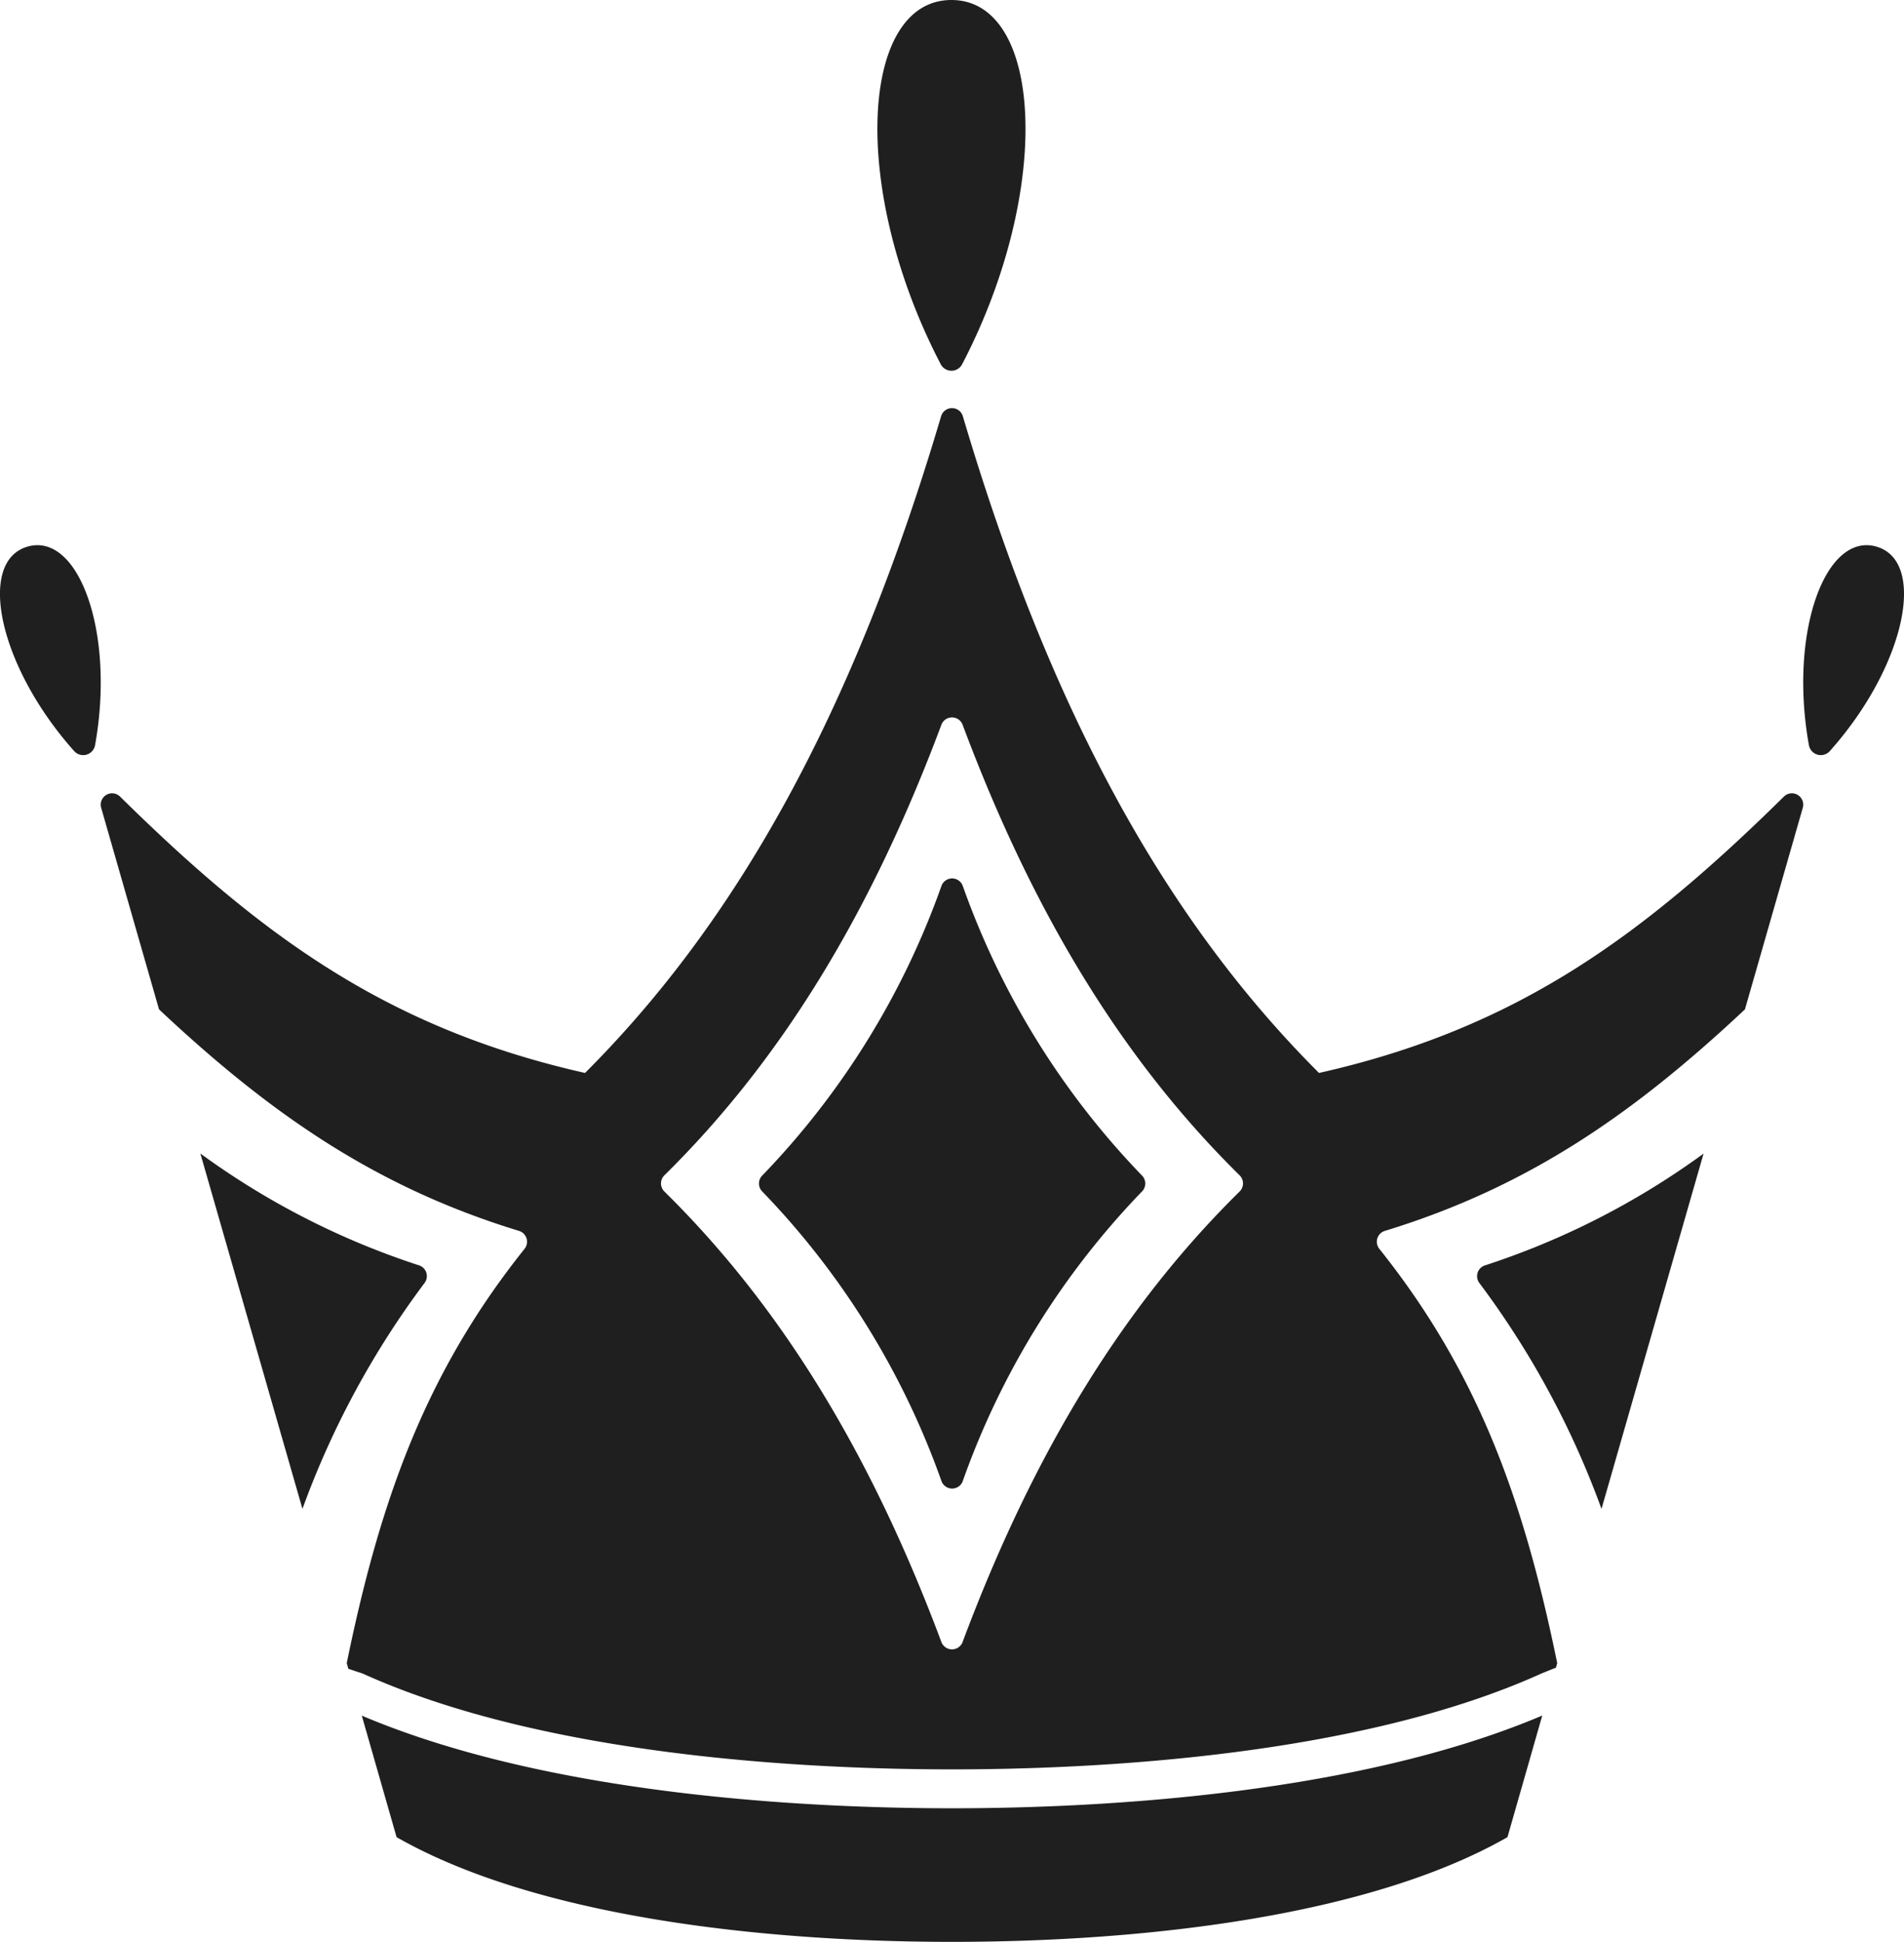 <svg xmlns="http://www.w3.org/2000/svg" width="90.281" height="92.043" viewBox="0 0 90.281 92.043">
  <g id="Group_2235" data-name="Group 2235" transform="translate(-691.609 -960.169)">
    <path id="Path_10314" data-name="Path 10314" d="M737.231,977.434a.573.573,0,0,1-1.016,0c-4.334-8.317-3.813-17.265.508-17.265S741.567,969.113,737.231,977.434Z" fill="#1f1f1f"/>
    <path id="Path_10315" data-name="Path 10315" d="M696.117,995.49a.573.573,0,0,1-.992.28c-3.6-4.036-4.621-9.011-2.2-9.694S697.076,990.167,696.117,995.49Z" fill="#1f1f1f"/>
    <path id="Path_10316" data-name="Path 10316" d="M777.381,995.49a.573.573,0,0,0,.992.28c3.6-4.036,4.621-9.011,2.2-9.694S776.422,990.167,777.381,995.49Z" fill="#1f1f1f"/>
    <path id="Path_10317" data-name="Path 10317" d="M745.755,1015.886a.538.538,0,0,1,0,.762,38,38,0,0,0-8.5,13.739.538.538,0,0,1-1,0,38,38,0,0,0-8.5-13.739.538.538,0,0,1,0-.762,38.031,38.031,0,0,0,8.5-13.74.538.538,0,0,1,1,0A38.033,38.033,0,0,0,745.755,1015.886Z" fill="#1f1f1f"/>
    <path id="Path_10318" data-name="Path 10318" d="M701.111,1014.849l4.839,16.84a41.443,41.443,0,0,1,5.792-10.71.538.538,0,0,0-.264-.833,36.914,36.914,0,0,1-10.367-5.3Z" fill="#1f1f1f"/>
    <path id="Path_10319" data-name="Path 10319" d="M736.749,1045.881c-6.658,0-18.991-.579-27.985-4.391l1.649,5.76c6.585,3.758,17.266,4.963,26.336,4.963s19.751-1.2,26.339-4.963l1.649-5.764C755.74,1045.3,743.407,1045.881,736.749,1045.881Zm40.342-47.423a.538.538,0,0,0-.895-.531c-6.755,6.653-12.705,11-22.044,13.1-7.227-7.219-12.718-17.043-16.888-31.129a.538.538,0,0,0-1.031,0c-4.17,14.086-9.661,23.91-16.884,31.129-9.342-2.107-15.3-6.452-22.048-13.1a.538.538,0,0,0-.895.531l2.743,9.555c5.254,4.932,10.254,8.42,17.07,10.5a.538.538,0,0,1,.263.85c-4.725,5.911-6.861,11.98-8.432,19.638l.077.269.679.226c8.733,3.95,21.254,4.541,27.943,4.541s19.21-.591,27.943-4.541l.034-.015.66-.265.061-.215c-1.571-7.658-3.711-13.727-8.436-19.638a.538.538,0,0,1,.263-.85c6.816-2.083,11.817-5.571,17.074-10.5ZM737.253,1038a.538.538,0,0,1-1.007,0c-3.419-9.144-7.721-16.022-13.135-21.354a.538.538,0,0,1,0-.766c5.414-5.335,9.716-12.213,13.135-21.357a.538.538,0,0,1,1.007,0c3.419,9.144,7.721,16.023,13.135,21.357a.538.538,0,0,1,0,.766c-5.414,5.331-9.716,12.21-13.136,21.354Z" fill="#1f1f1f"/>
    <path id="Path_10320" data-name="Path 10320" d="M767.547,1031.689l4.839-16.84a36.967,36.967,0,0,1-10.368,5.3.538.538,0,0,0-.264.833,41.448,41.448,0,0,1,5.793,10.71Z" fill="#1f1f1f"/>
  </g>
</svg>
